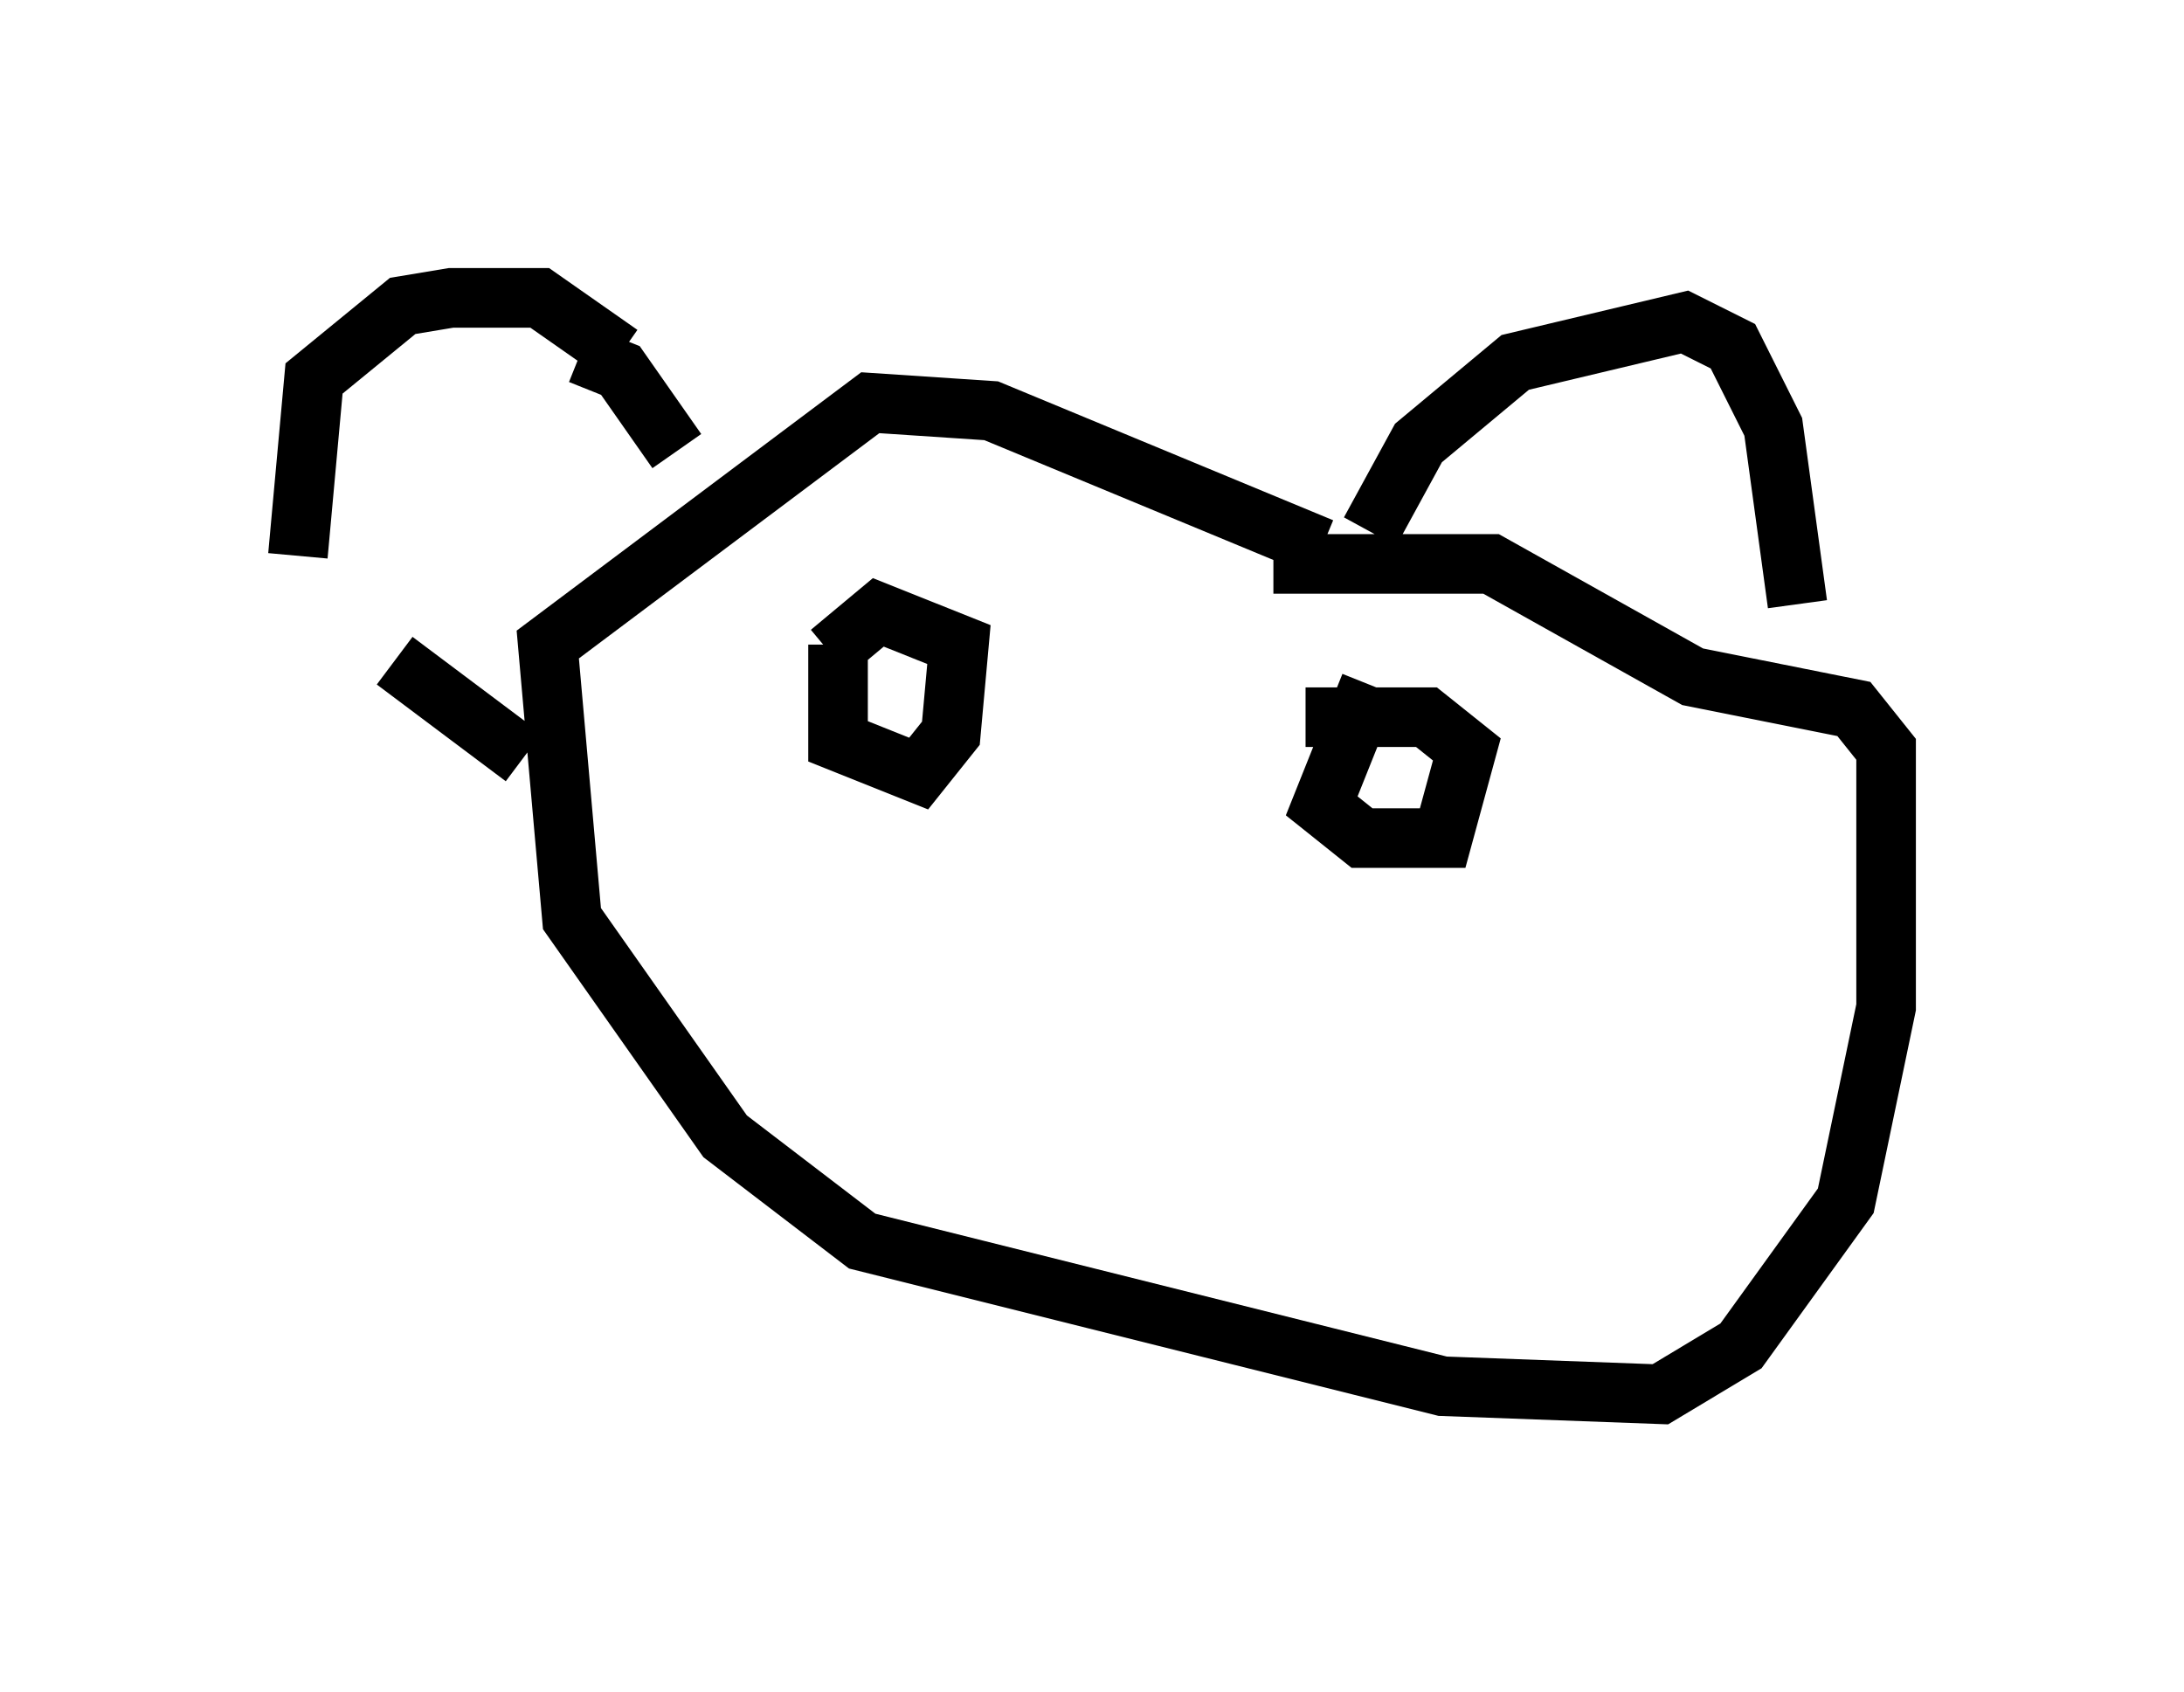 <?xml version="1.0" encoding="utf-8" ?>
<svg baseProfile="full" height="28.403" version="1.1" width="36.657" xmlns="http://www.w3.org/2000/svg" xmlns:ev="http://www.w3.org/2001/xml-events" xmlns:xlink="http://www.w3.org/1999/xlink"><defs /><rect fill="white" height="28.403" width="36.657" x="0" y="0" /><path d="M6.353, 11.36 m-1.353, -2.03 l0.271, -2.977 1.488, -1.218 l0.812, -0.135 1.488, 0.0 l1.353, 0.947 m12.584, 2.977 l0.812, -1.488 1.624, -1.353 l2.842, -0.677 0.812, 0.406 l0.677, 1.353 0.406, 2.977 m-7.984, -0.947 l-5.548, -2.3 -2.03, -0.135 l-5.413, 4.059 0.406, 4.601 l2.571, 3.654 2.3, 1.759 l9.743, 2.436 3.654, 0.135 l1.353, -0.812 1.759, -2.436 l0.677, -3.248 0.0, -4.33 l-0.541, -0.677 -2.706, -0.541 l-3.383, -1.894 -3.654, 0.0 m-11.637, -3.518 l0.677, 0.271 0.947, 1.353 m-4.736, 3.518 l2.165, 1.624 m5.277, -1.894 l0.0, 1.624 1.353, 0.541 l0.541, -0.677 0.135, -1.488 l-1.353, -0.541 -0.812, 0.677 m9.066, 0.541 l-0.812, 2.03 0.677, 0.541 l1.353, 0.0 0.406, -1.488 l-0.677, -0.541 -2.03, 0.0 " fill="none" stroke="black" stroke-width="1" /></svg>